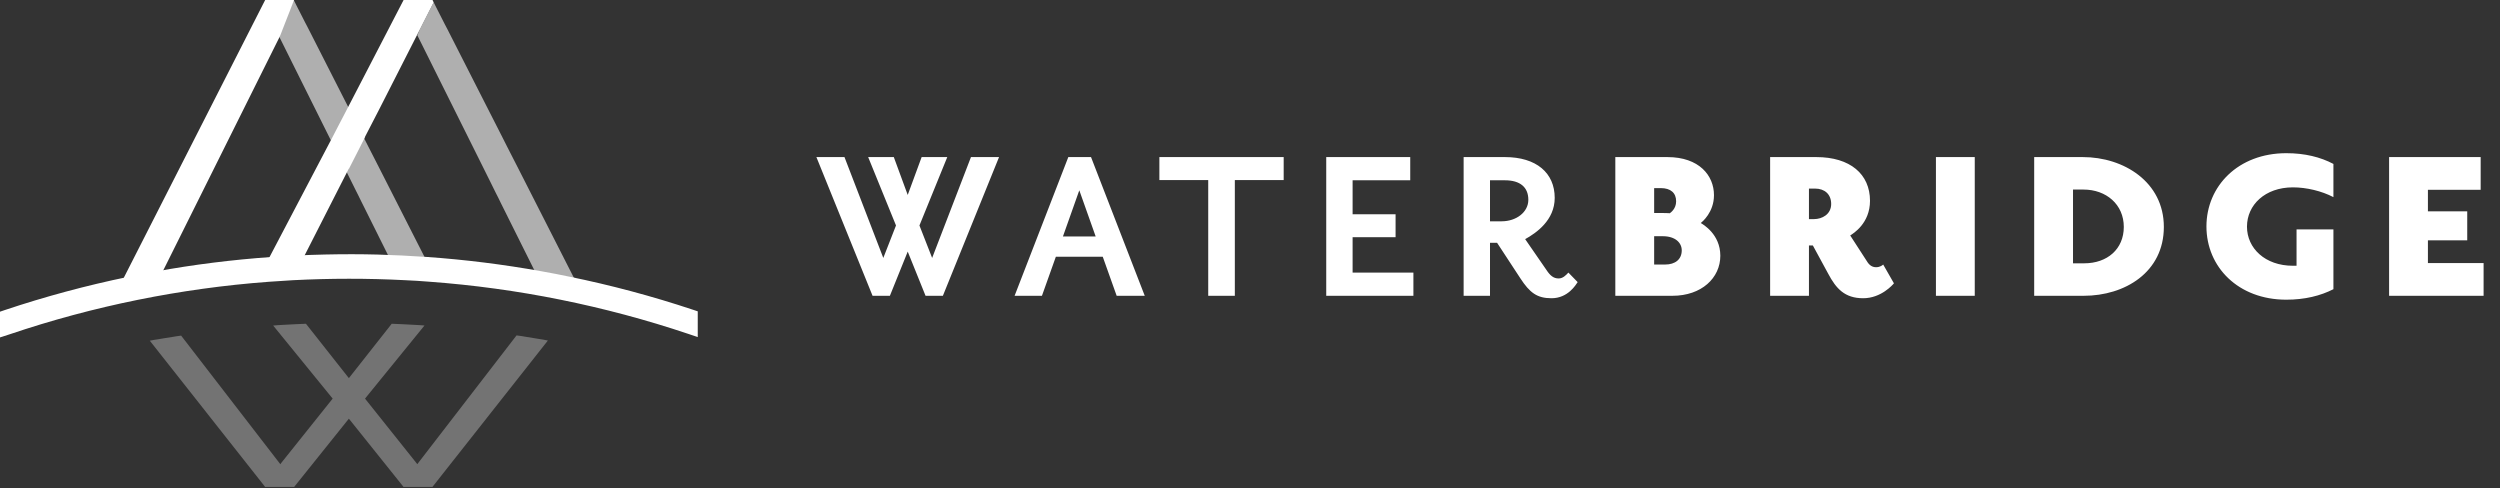 <svg width="215" height="42" viewBox="0 0 215 42" fill="none" xmlns="http://www.w3.org/2000/svg">
<rect x="0" y="0" width="215" height="42" fill="#333333" stroke="none"/>
<g clip-path="url(#clip0)">
<path d="M37.468 23.983H34.388L31.041 17.265L30.828 16.83L30.608 16.394L30.074 15.321L29.86 14.891L29.647 14.461L25.261 5.662L25.042 5.22L24.822 4.779L24.27 3.669L24.051 3.228L23.855 2.834L24.063 2.357L24.288 1.909L24.822 0.859L25.261 0L25.475 0.43L25.695 0.859L26.229 1.909L26.46 2.351L29.647 8.615L31.16 11.586L31.373 12.009L31.587 12.433L32.109 13.453L32.548 14.312L37.468 23.983Z" fill="#AFAFAF"/>
<path d="M49.503 24.181H46.423L43.076 17.469L42.862 17.028L42.643 16.598L42.109 15.518L41.895 15.089L41.682 14.659L37.296 5.859L37.077 5.418L36.857 4.976L36.305 3.867L36.086 3.431L35.89 3.032L36.098 2.554L36.323 2.107L36.857 1.057L37.296 0.198L37.51 0.627L37.73 1.057L38.264 2.107L38.495 2.548L41.682 8.813L43.195 11.784L43.408 12.207L43.622 12.631L44.144 13.651L44.583 14.51L49.503 24.181Z" fill="#AFAFAF"/>
<path d="M37.297 0.197L36.858 1.056L36.324 2.106L36.098 2.553L32.609 9.408L31.392 11.765L31.398 11.783L30.971 12.63L30.449 13.656L30.01 14.515L29.998 14.497L25.357 23.613H22.39L28.609 11.765L28.829 11.341L29.048 10.918L29.559 9.939L29.778 9.516L29.998 9.092L34.709 0H37.196L37.291 0.191L37.297 0.197Z" fill="white"/>
<path d="M25.291 0L25.101 0.483L24.917 0.961L24.501 2.022L24.306 2.524L24.11 3.031L24.027 3.21L13.577 24.18H10.497L22.804 0H25.291Z" fill="white"/>
<path d="M59.383 27.223V28.117C52.251 25.725 44.738 24.174 36.964 23.595C36.252 23.535 35.552 23.494 34.84 23.464H34.834C33.249 23.38 31.659 23.339 30.057 23.339C28.413 23.339 26.793 23.38 25.173 23.464H25.161C24.449 23.506 23.737 23.547 23.037 23.607C15.251 24.186 7.739 25.749 0.618 28.153V27.258C4.042 26.113 7.549 25.164 11.139 24.424C11.916 24.257 12.7 24.108 13.495 23.965C16.723 23.374 20.016 22.963 23.351 22.73C24.052 22.682 24.758 22.641 25.464 22.599C26.983 22.533 28.514 22.491 30.051 22.491C31.552 22.491 33.042 22.527 34.531 22.599C35.231 22.635 35.944 22.676 36.644 22.724C39.973 22.957 43.26 23.374 46.494 23.953H46.5C47.296 24.096 48.073 24.245 48.844 24.413C52.446 25.14 55.959 26.083 59.383 27.223Z" fill="white"/>
<path d="M0 29.018V26.805L0.421 26.662C3.863 25.51 7.43 24.55 11.014 23.81C11.791 23.643 12.586 23.494 13.387 23.351C16.645 22.754 19.986 22.336 23.309 22.104C24.015 22.056 24.716 22.014 25.434 21.973C28.988 21.817 31.795 21.835 34.566 21.973C35.273 22.008 35.985 22.05 36.697 22.098C39.972 22.325 43.295 22.742 46.559 23.327L46.618 23.339C47.42 23.482 48.203 23.631 48.986 23.798C52.523 24.52 56.089 25.469 59.579 26.632L60.006 26.775V28.988L59.193 28.714C51.977 26.292 44.482 24.782 36.928 24.228C36.216 24.168 35.522 24.126 34.822 24.096C31.605 23.929 28.395 23.935 25.214 24.096C24.502 24.138 23.796 24.18 23.102 24.234C15.53 24.8 8.035 26.316 0.831 28.75L0 29.018Z" fill="white"/>
<path d="M47.117 29.287L37.19 41.875H34.703L30.003 36.005L25.297 41.875H22.799L22.704 41.75L12.883 29.299C13.014 29.275 13.139 29.251 13.269 29.227C13.4 29.209 13.524 29.185 13.655 29.168C13.779 29.144 13.91 29.12 14.034 29.102C14.284 29.06 14.533 29.018 14.788 28.983C14.919 28.953 15.049 28.935 15.186 28.917C15.316 28.899 15.447 28.875 15.577 28.863L24.111 39.924L24.188 39.811L28.609 34.28L23.494 27.998C23.636 27.98 23.772 27.974 23.915 27.962C24.051 27.95 24.188 27.944 24.324 27.939C24.627 27.915 24.93 27.903 25.232 27.891C25.309 27.885 25.387 27.885 25.464 27.879C25.606 27.873 25.742 27.867 25.885 27.861C26.027 27.855 26.17 27.849 26.312 27.843L30.003 32.52L33.688 27.843C33.831 27.843 33.967 27.849 34.11 27.861C34.252 27.867 34.395 27.873 34.537 27.879C34.62 27.885 34.697 27.885 34.78 27.891C35.077 27.903 35.374 27.921 35.67 27.939C35.807 27.944 35.949 27.95 36.086 27.962C36.222 27.974 36.365 27.98 36.507 27.992L31.392 34.28L35.89 39.918L35.973 39.805L44.423 28.845C44.56 28.863 44.69 28.887 44.827 28.899C44.957 28.923 45.088 28.947 45.218 28.965C45.474 29.006 45.729 29.042 45.984 29.09C46.108 29.108 46.227 29.132 46.352 29.15C46.482 29.168 46.607 29.191 46.731 29.209C46.862 29.239 46.993 29.263 47.117 29.287Z" fill="#737373"/>
</g>
<path d="M79.072 19.39L81.466 13.509H79.261L78.064 16.765L76.867 13.509H74.662L77.056 19.39L75.964 22.183L72.625 13.509H70.21L75.04 25.438H76.531L78.064 21.637L79.597 25.438H81.088L85.918 13.509H83.503L80.164 22.183L79.072 19.39ZM98.448 25.438L93.828 13.509H91.875L87.255 25.438H89.607L90.804 22.078H94.836L96.033 25.438H98.448ZM94.227 20.334H91.413L92.82 16.366L94.227 20.334ZM110.396 15.483V13.509H99.707V15.483H103.907V25.438H106.196V15.483H110.396ZM121.553 25.438V23.442H116.324V20.398H120.02V18.424H116.324V15.505H121.28V13.509H114.056V25.438H121.553ZM135.679 24.262L134.881 23.442C134.65 23.695 134.398 23.947 134.041 23.947C133.6 23.947 133.306 23.695 132.991 23.212L131.164 20.566C132.109 20.041 133.705 18.948 133.705 17.017C133.705 14.874 132.13 13.509 129.421 13.509H125.872V25.438H128.14V20.881H128.749L130.744 23.925C131.563 25.186 132.193 25.648 133.432 25.648C134.86 25.648 135.532 24.471 135.679 24.262ZM131.437 17.184C131.437 18.256 130.387 19.032 129.148 19.032H128.14V15.505H129.421C130.723 15.505 131.437 16.093 131.437 17.184ZM142.257 22.75V20.314H142.992C144.084 20.314 144.63 20.881 144.63 21.532C144.63 22.308 144.063 22.75 143.202 22.75H142.257ZM138.918 25.438H143.832C146.331 25.438 147.948 23.904 147.948 21.994C147.948 20.125 146.436 19.285 146.268 19.18C146.394 19.075 147.402 18.256 147.402 16.785C147.402 15.105 146.142 13.509 143.391 13.509H138.918V25.438ZM142.824 16.177C143.685 16.177 144.147 16.596 144.147 17.311C144.147 17.962 143.685 18.276 143.601 18.34C143.58 18.34 143.433 18.319 143.013 18.319H142.257V16.177H142.824ZM161.954 22.75C161.912 22.791 161.702 22.98 161.345 22.98C161.009 22.98 160.757 22.812 160.547 22.456L159.119 20.25C159.371 20.082 160.82 19.221 160.82 17.268C160.82 14.979 159.119 13.509 156.2 13.509H152.231V25.438H155.57V21.111H155.906L157.229 23.547C157.901 24.808 158.636 25.648 160.232 25.648C161.786 25.648 162.794 24.471 162.878 24.366L161.954 22.75ZM155.57 18.843V16.218H156.095C156.914 16.218 157.481 16.701 157.481 17.541C157.481 18.445 156.683 18.843 156.011 18.843H155.57ZM169.829 25.438V13.509H166.49V25.438H169.829ZM186.091 19.515C186.091 15.652 182.647 13.509 179.119 13.509H174.94V25.438H179.203C182.731 25.438 186.091 23.422 186.091 19.515ZM182.647 19.515C182.647 21.427 181.219 22.645 179.245 22.645H178.279V16.302H179.182C181.135 16.302 182.647 17.584 182.647 19.515ZM189.754 19.474C189.754 22.959 192.484 25.773 196.621 25.773C198.217 25.773 199.561 25.438 200.674 24.87V19.726H197.503V22.855H197.188C194.794 22.855 193.24 21.343 193.24 19.494C193.24 17.625 194.794 16.113 197.188 16.113C198.364 16.113 199.666 16.428 200.674 16.953V14.098C199.561 13.509 198.217 13.174 196.621 13.174C192.484 13.174 189.754 16.009 189.754 19.474ZM213.589 25.438V22.623H208.801V20.671H212.182V18.172H208.801V16.323H213.337V13.509H205.462V25.438H213.589Z" fill="white"/>
<defs>
<clipPath id="clip0">
<rect width="60" height="41.875" fill="white"/>
</clipPath>
</defs>
</svg>
